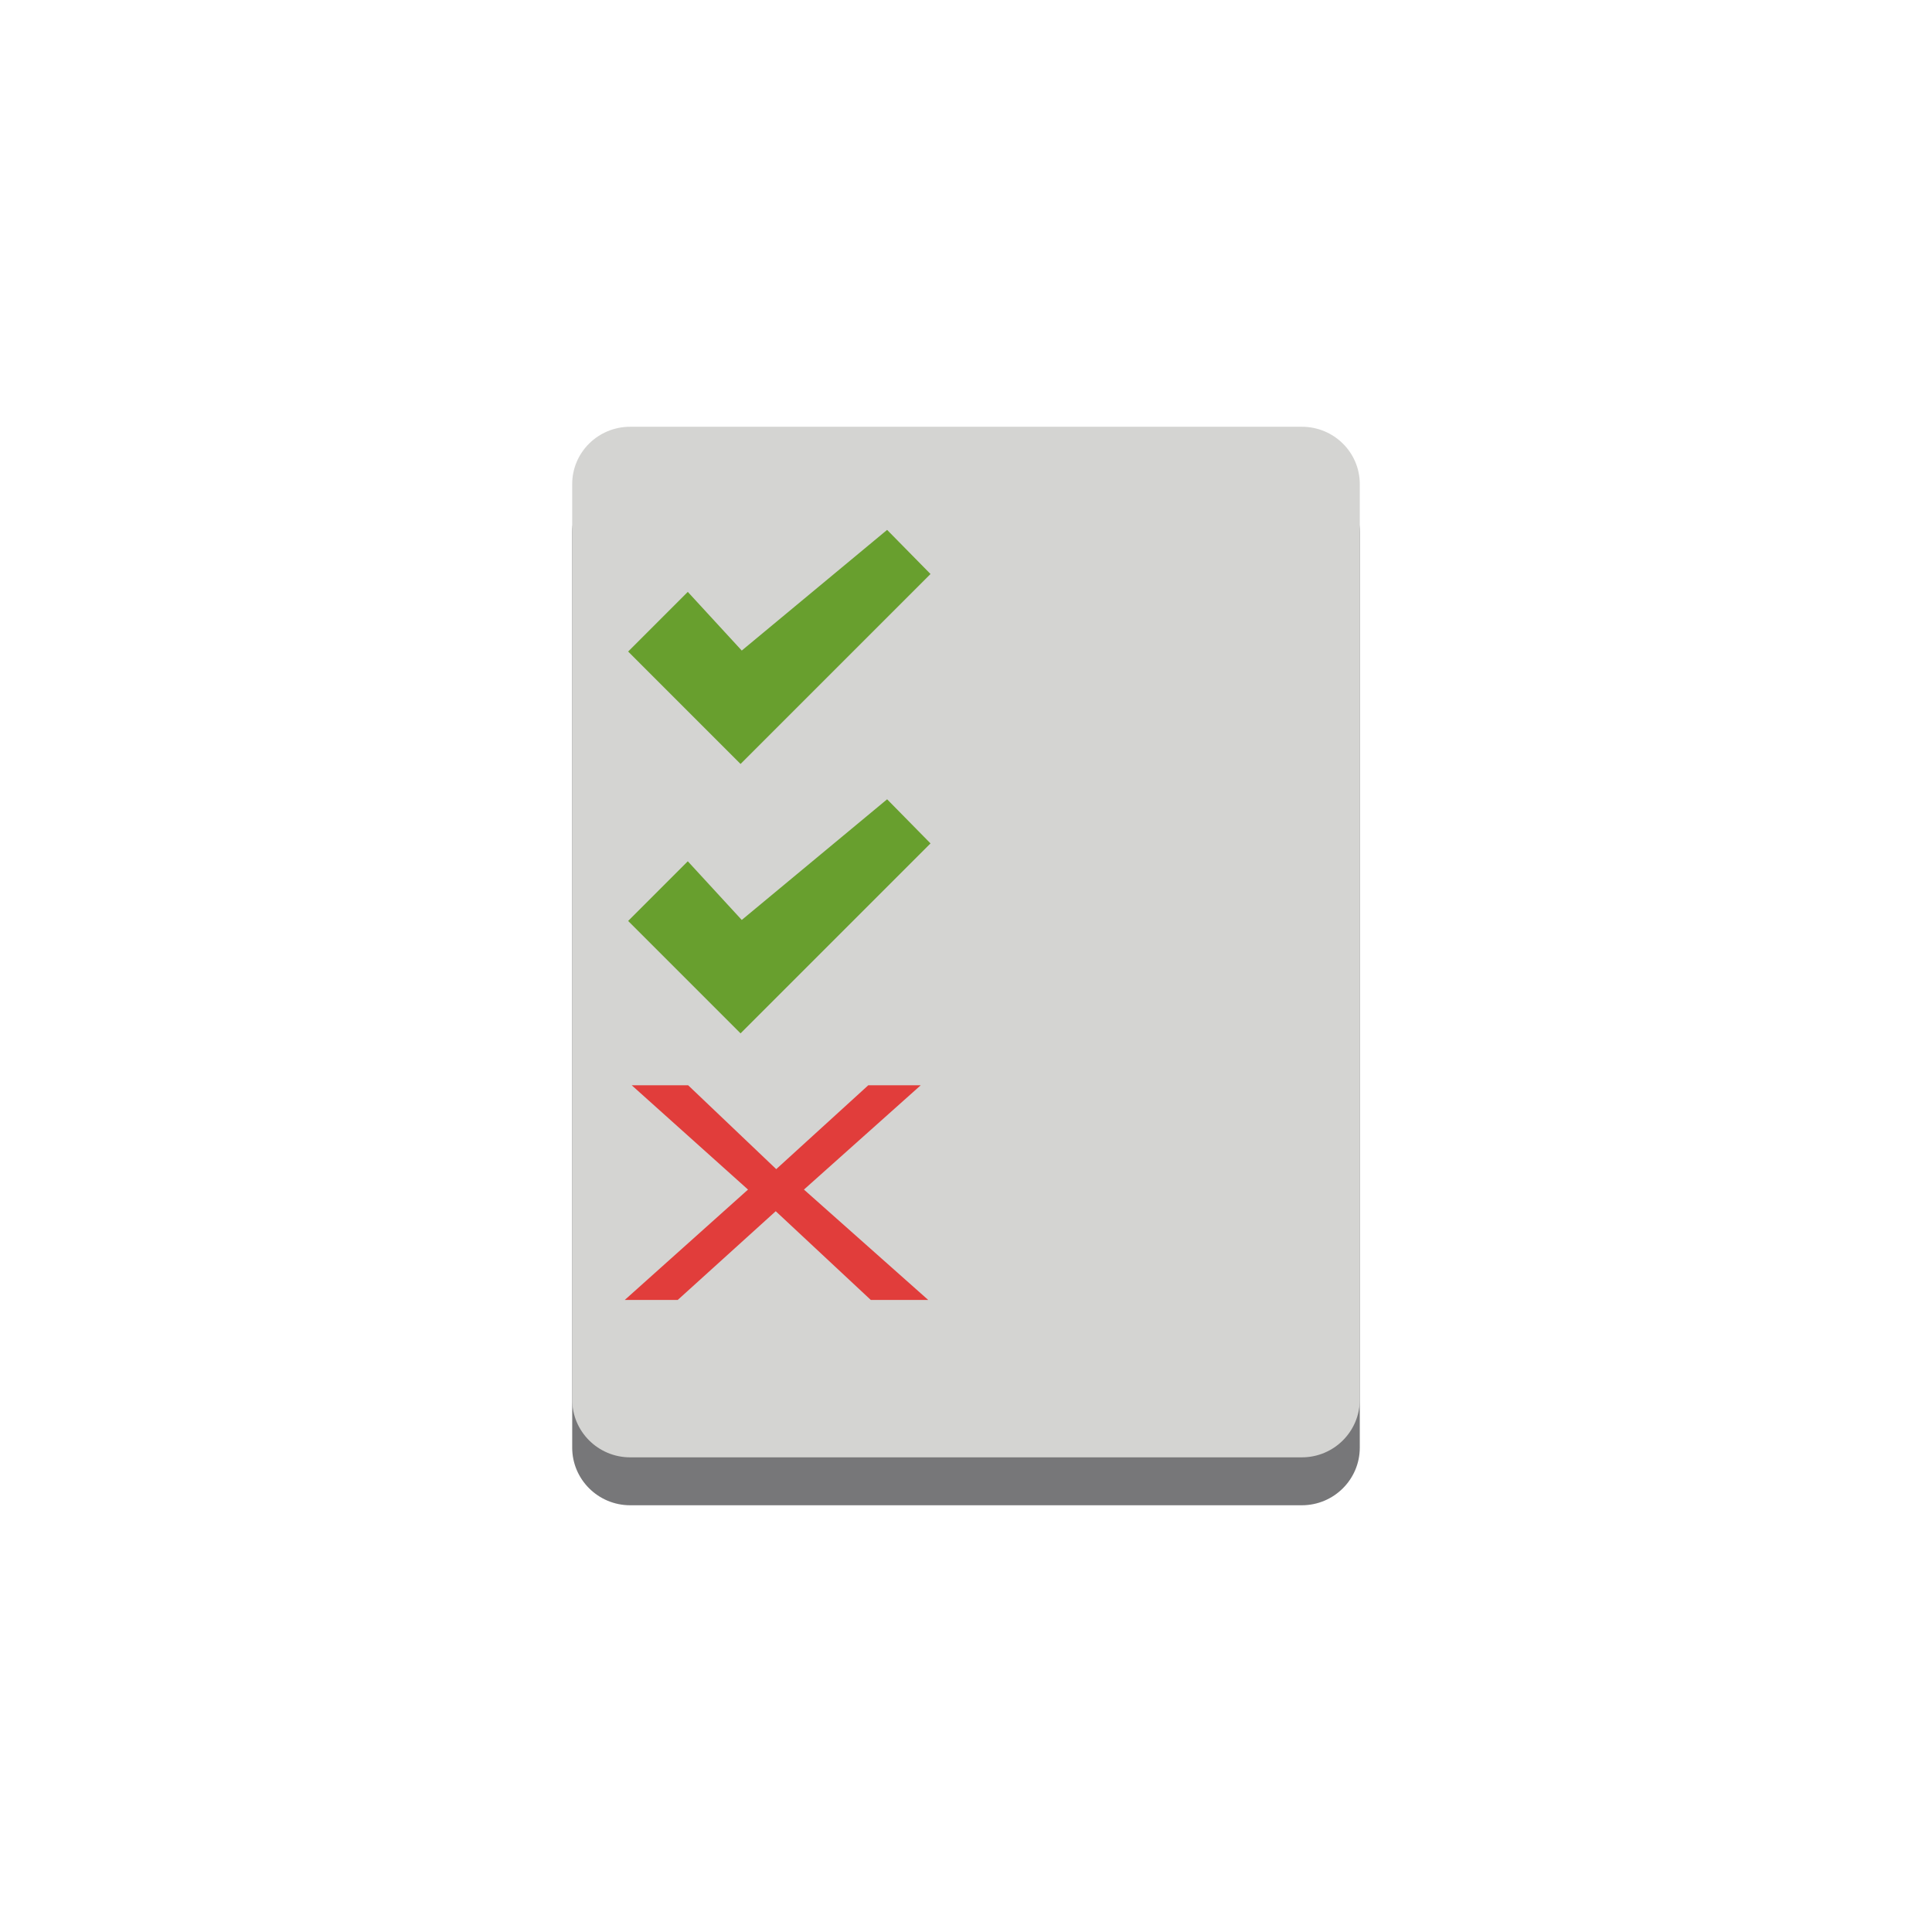 <svg xmlns="http://www.w3.org/2000/svg" viewBox="0 0 125 125" height="125" width="125"><path d="M84.228 30.711c2.078 0 3.75 1.664 3.75 3.708v59.244c0 2.048-1.672 3.727-3.75 3.727H40.774c-2.08 0-3.753-1.68-3.753-3.727V34.418c0-2.044 1.673-3.708 3.753-3.708h43.454v.001" fill="#777779"/><path d="M84.228 27.611c2.078 0 3.75 1.664 3.75 3.708v59.243c0 2.05-1.672 3.728-3.75 3.728H40.774c-2.08 0-3.753-1.68-3.753-3.728V31.318c0-2.043 1.673-3.707 3.753-3.707h43.454v.001" fill="#d4d4d2"/><path d="M47.991 42.09L44.5 38.295l-3.859 3.86 7.273 7.274 12.29-12.29-2.808-2.855-9.404 7.806M47.991 59.52L44.5 55.725l-3.859 3.86 7.273 7.274 12.29-12.29-2.808-2.855-9.404 7.806" fill="#689f2e"/><path d="M48.397 76.966l-7.526-6.75h3.651l5.7 5.427 5.957-5.428h3.394l-7.558 6.75 8.039 7.14h-3.715l-6.149-5.74-6.34 5.74h-3.427l7.974-7.14" fill="#e13d3b"/></svg>